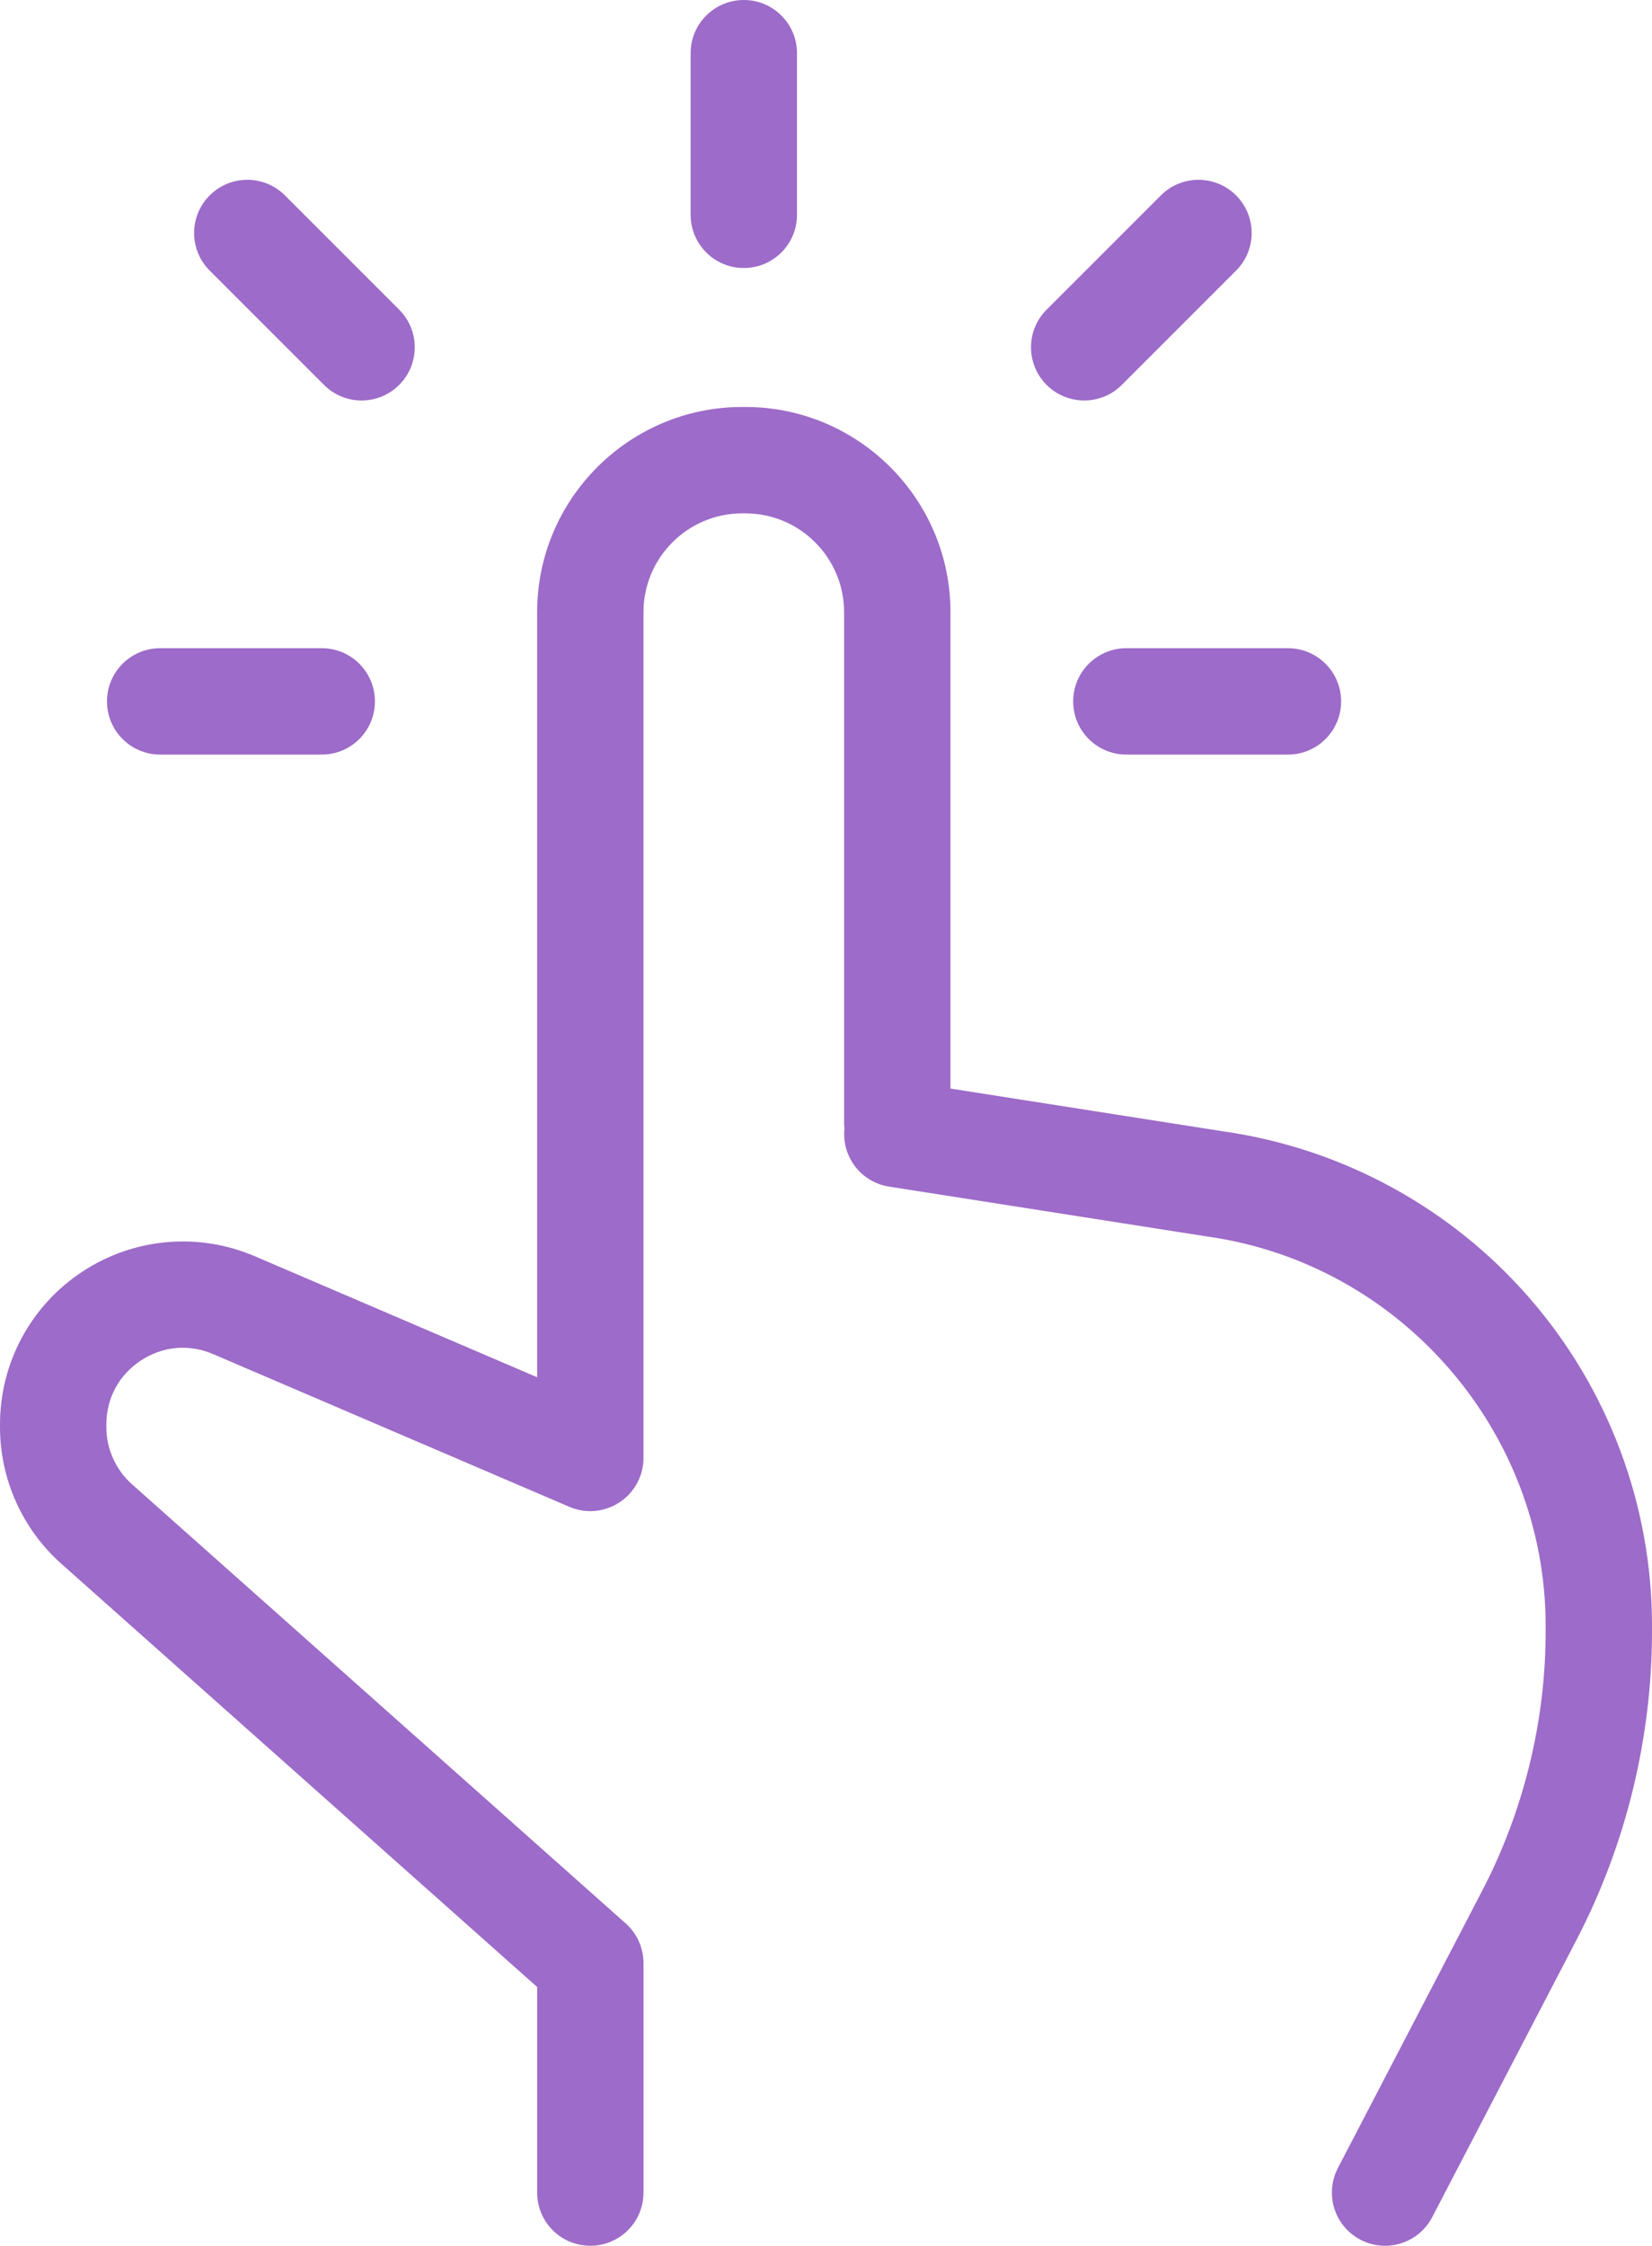 <?xml version="1.0" encoding="utf-8"?>
<!-- Generator: Adobe Illustrator 17.0.0, SVG Export Plug-In . SVG Version: 6.00 Build 0)  -->
<!DOCTYPE svg PUBLIC "-//W3C//DTD SVG 1.1//EN" "http://www.w3.org/Graphics/SVG/1.1/DTD/svg11.dtd">
<svg version="1.1" id="Calque_1" xmlns="http://www.w3.org/2000/svg" xmlns:xlink="http://www.w3.org/1999/xlink" x="0px" y="0px"
	 width="376.726px" height="511.998px" viewBox="0 0 376.726 511.998" enable-background="new 0 0 376.726 511.998"
	 xml:space="preserve">
<path fill="#9D6BC9" d="M348.861,296.011c-17.954-20.683-42.767-34.204-69.877-38.079l-62.237-9.76V139.558
	c0-25.793-20.986-46.777-46.778-46.777h-0.7c-25.793,0-46.779,20.984-46.779,46.777v174.431l-64.34-27.574
	c-12.924-5.538-27.656-4.227-39.399,3.518C7.009,297.675,0,310.696,0,324.759v0.587c0,11.902,5.101,23.266,13.996,31.174
	l108.496,96.478v46.872c0,6.698,5.428,12.126,12.127,12.126c6.698,0,12.126-5.428,12.126-12.126v-52.316
	c0-3.464-1.481-6.762-4.069-9.061L30.111,338.398c-3.723-3.312-5.858-8.067-5.858-13.05v-0.587c0-5.975,2.862-11.289,7.849-14.58
	c4.991-3.29,11.006-3.825,16.493-1.473l81.233,34.815c0.747,0.322,1.533,0.574,2.349,0.741c1.214,0.25,2.44,0.305,3.638,0.184
	c0.136-0.013,0.269-0.039,0.403-0.057c0.25-0.034,0.503-0.066,0.75-0.114c0.217-0.042,0.429-0.102,0.64-0.156
	c0.162-0.042,0.324-0.076,0.484-0.124c0.241-0.071,0.475-0.159,0.71-0.246c0.129-0.047,0.262-0.09,0.389-0.142
	c0.23-0.094,0.453-0.201,0.675-0.307c0.13-0.063,0.265-0.122,0.392-0.19c0.199-0.105,0.39-0.221,0.582-0.336
	c0.148-0.089,0.298-0.173,0.442-0.268c0.162-0.107,0.314-0.223,0.47-0.337c0.165-0.121,0.332-0.237,0.492-0.367
	c0.128-0.103,0.247-0.216,0.372-0.325c0.171-0.152,0.346-0.302,0.509-0.464c0.11-0.108,0.212-0.224,0.317-0.336
	c0.162-0.171,0.323-0.339,0.474-0.522c0.116-0.139,0.22-0.286,0.33-0.429c0.126-0.165,0.253-0.325,0.372-0.496
	c0.148-0.218,0.282-0.445,0.417-0.673c0.064-0.108,0.134-0.21,0.195-0.32c0.582-1.054,1.016-2.202,1.265-3.418
	c0.168-0.813,0.245-1.633,0.245-2.445V139.558c0-12.419,10.104-22.523,22.525-22.523h0.7c12.421,0,22.525,10.104,22.525,22.523
	v116.456c0,0.448,0.029,0.891,0.076,1.326c-0.64,6.359,3.782,12.183,10.172,13.184l72.566,11.378
	c0.058,0.01,0.115,0.018,0.173,0.028c43.895,6.236,76.998,44.373,76.998,88.712v1.238c0,20.518-5.008,40.987-14.481,59.188
	l-32.896,63.201c-3.093,5.942-0.782,13.263,5.157,16.355c1.788,0.931,3.702,1.374,5.589,1.374c4.377,0,8.605-2.38,10.765-6.531
	l32.896-63.201c11.268-21.646,17.221-45.984,17.221-70.386v-1.238C376.731,343.224,366.833,316.72,348.861,296.011"/>
<path fill="#9D6BC9" d="M169.62,61.102c6.699,0,12.127-5.428,12.127-12.127V12.127C181.747,5.428,176.318,0,169.62,0
	c-6.699,0-12.127,5.428-12.127,12.127v36.848C157.492,55.674,162.923,61.102,169.62,61.102"/>
<path fill="#9D6BC9" d="M244.73,159.905c0,6.699,5.428,12.127,12.127,12.127h36.849c6.698,0,12.126-5.428,12.126-12.127
	c0-6.699-5.428-12.127-12.126-12.127h-36.849C250.16,147.778,244.73,153.208,244.73,159.905"/>
<path fill="#9D6BC9" d="M247.245,91.302c3.103,0,6.207-1.184,8.576-3.551l26.056-26.056c4.736-4.737,4.736-12.414,0-17.15
	c-4.737-4.734-12.414-4.734-17.15,0l-26.058,26.054c-4.736,4.738-4.736,12.415,0,17.151
	C241.038,90.117,244.142,91.302,247.245,91.302"/>
<path fill="#9D6BC9" d="M73.877,87.75c2.369,2.367,5.473,3.551,8.576,3.551s6.207-1.184,8.576-3.551
	c4.736-4.737,4.736-12.414,0-17.15L64.971,44.544c-4.737-4.735-12.414-4.735-17.15,0c-4.736,4.737-4.736,12.414,0,17.15
	L73.877,87.75z"/>
<path fill="#9D6BC9" d="M36.524,172.031h36.849c6.699,0,12.126-5.428,12.126-12.127c0-6.698-5.427-12.126-12.126-12.126H36.524
	c-6.699,0-12.127,5.428-12.127,12.126C24.397,166.603,29.825,172.031,36.524,172.031"/>
</svg>
